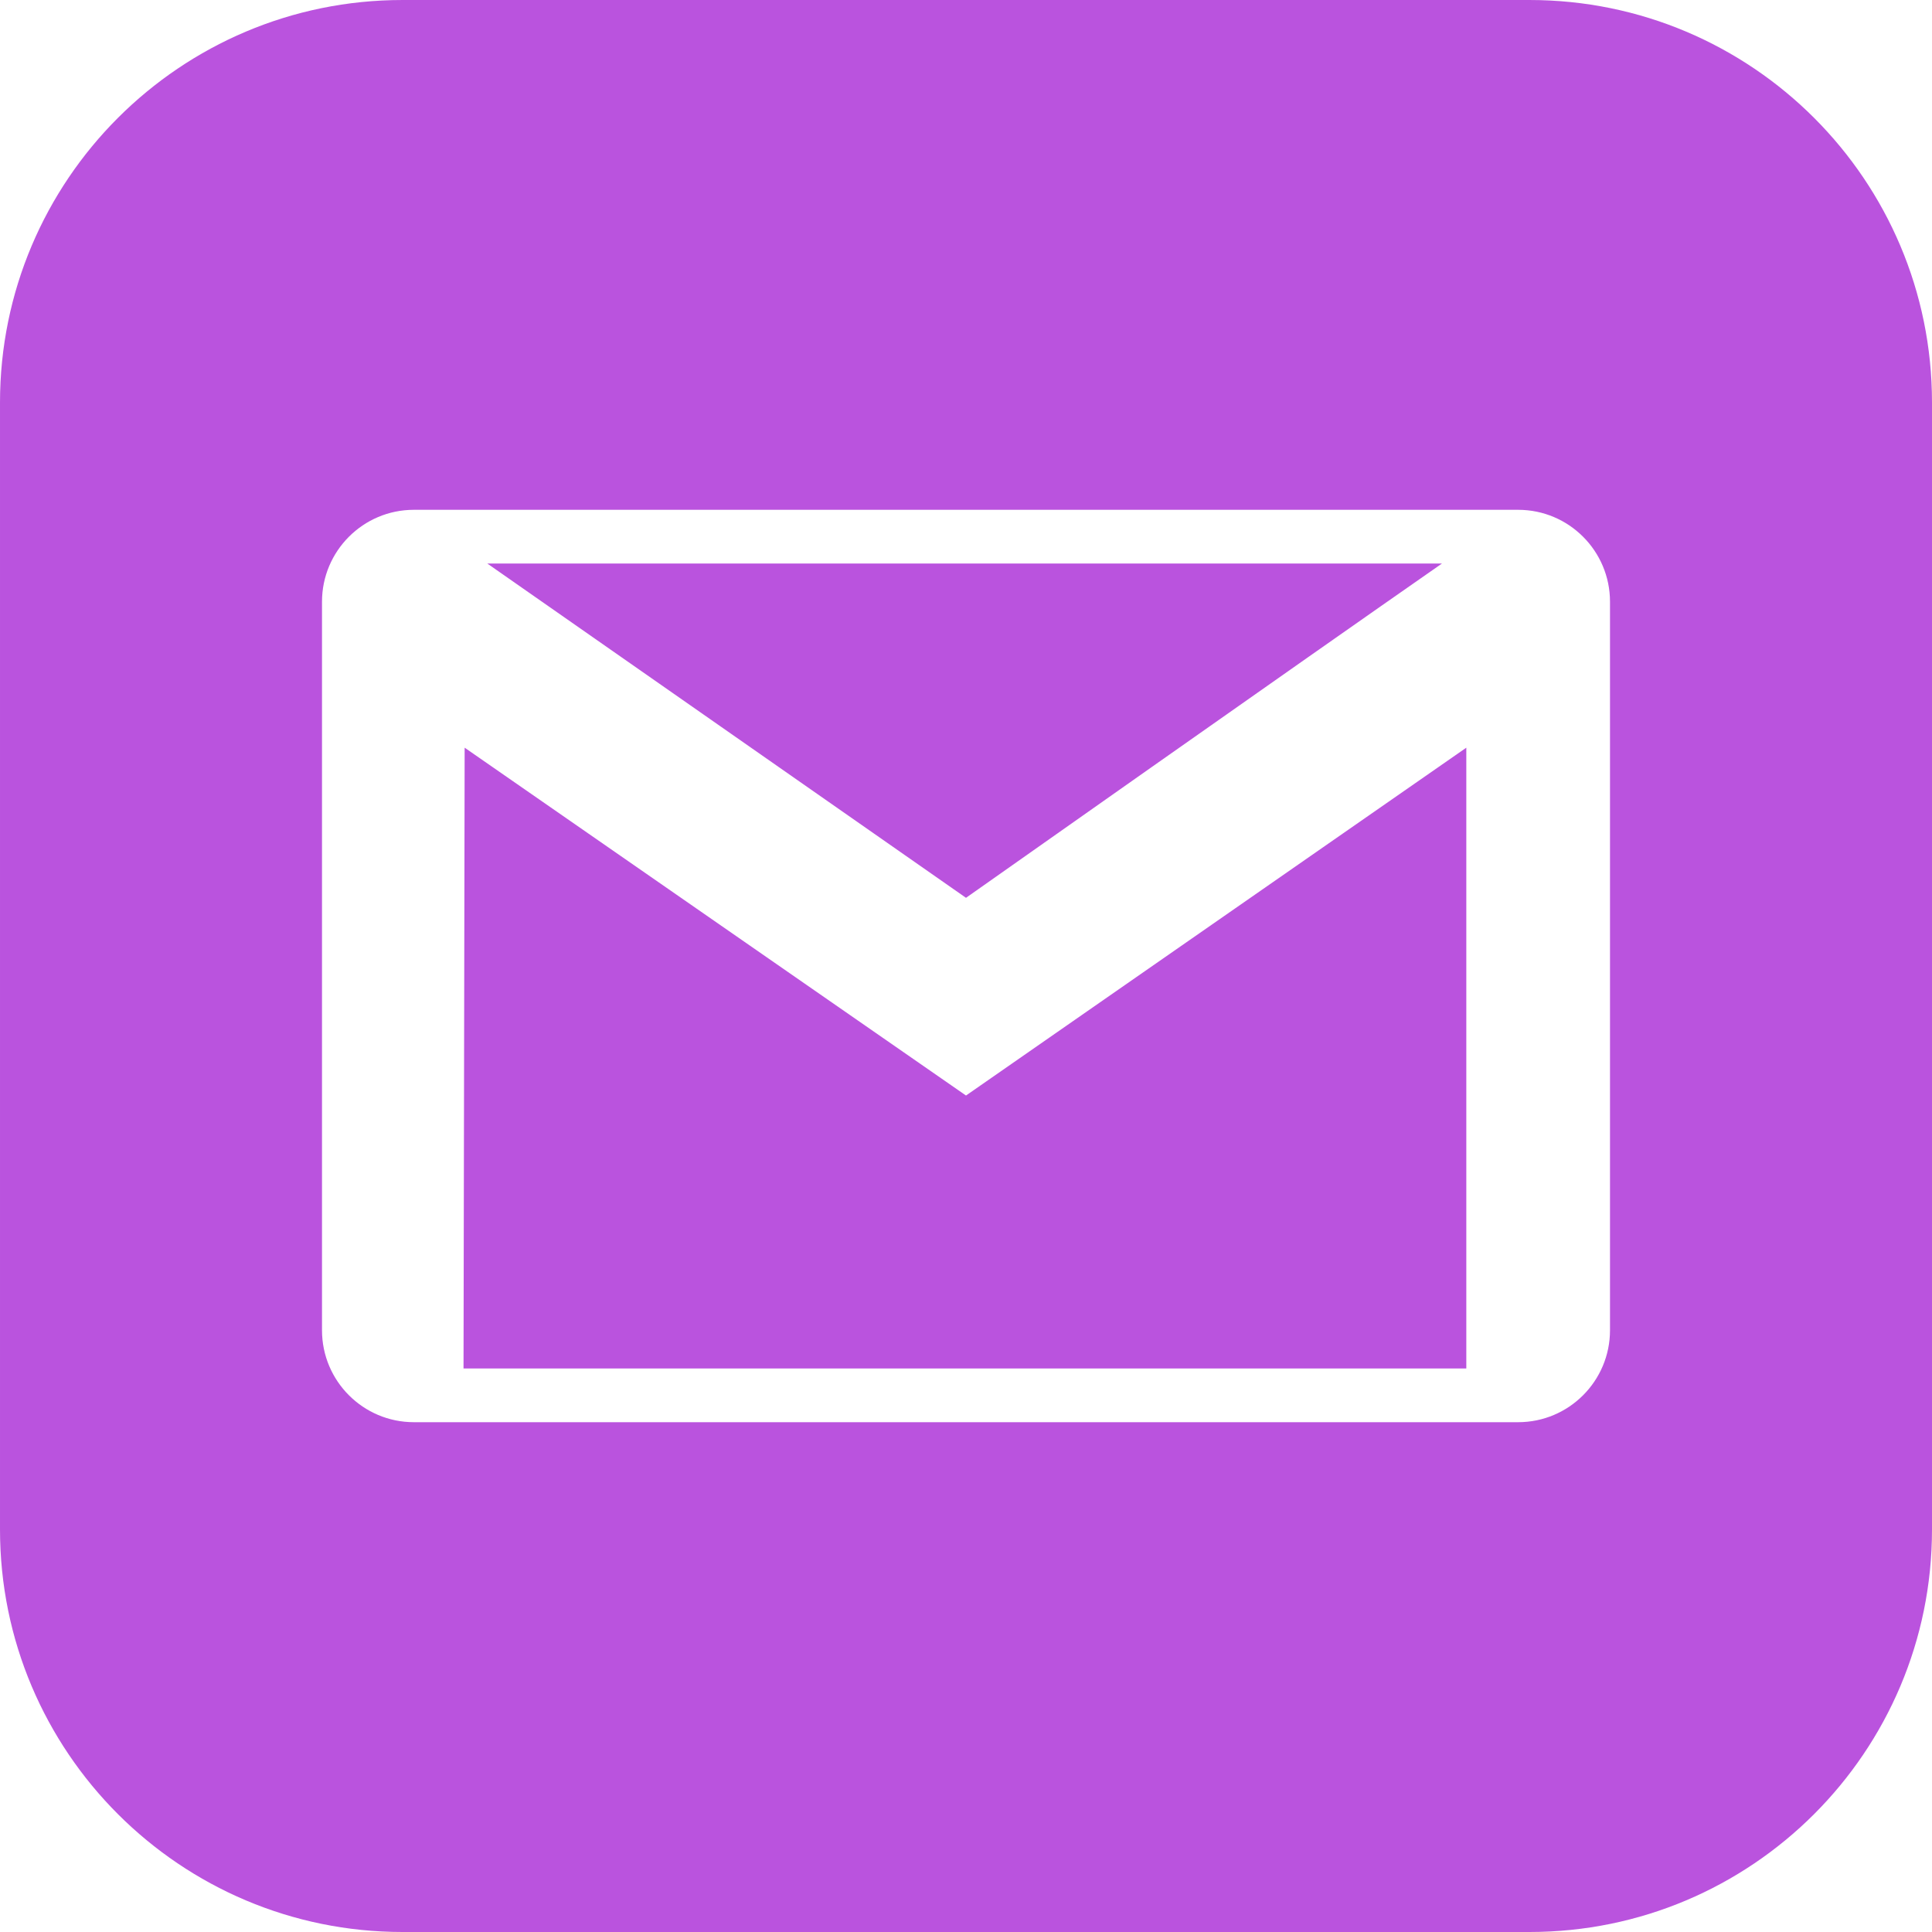 <svg id="SvgjsSvg1021" width="288" height="288" xmlns="http://www.w3.org/2000/svg" version="1.1" xmlns:xlink="http://www.w3.org/1999/xlink" xmlns:svgjs="http://svgjs.com/svgjs"><defs id="SvgjsDefs1022"></defs><g id="SvgjsG1023"><svg xmlns="http://www.w3.org/2000/svg" fill-rule="evenodd" clip-rule="evenodd" viewBox="0 0 24 24" width="288" height="288"><path d="M19 24h-14c-2.761 0-5-2.239-5-5v-14c0-2.761 2.239-5 5-5h14c2.762 0 5 2.239 5 5v14c0 2.761-2.238 5-5 5zm-.141-6.333c.63 0 1.141-.512 1.141-1.142v-9.05c0-.63-.511-1.142-1.141-1.142h-13.718c-.63 0-1.141.512-1.141 1.142v9.05c0 .63.511 1.142 1.141 1.142h13.718zm-6.859-4.058l-6.228-4.321-.014 7.712h12.457v-7.712l-6.215 4.321zm5.913-6.609c-1.745 1.215-5.913 4.153-5.913 4.153l-5.947-4.153h11.86z" fill="#ba53de" class="color000 svgShape"></path></svg></g></svg>